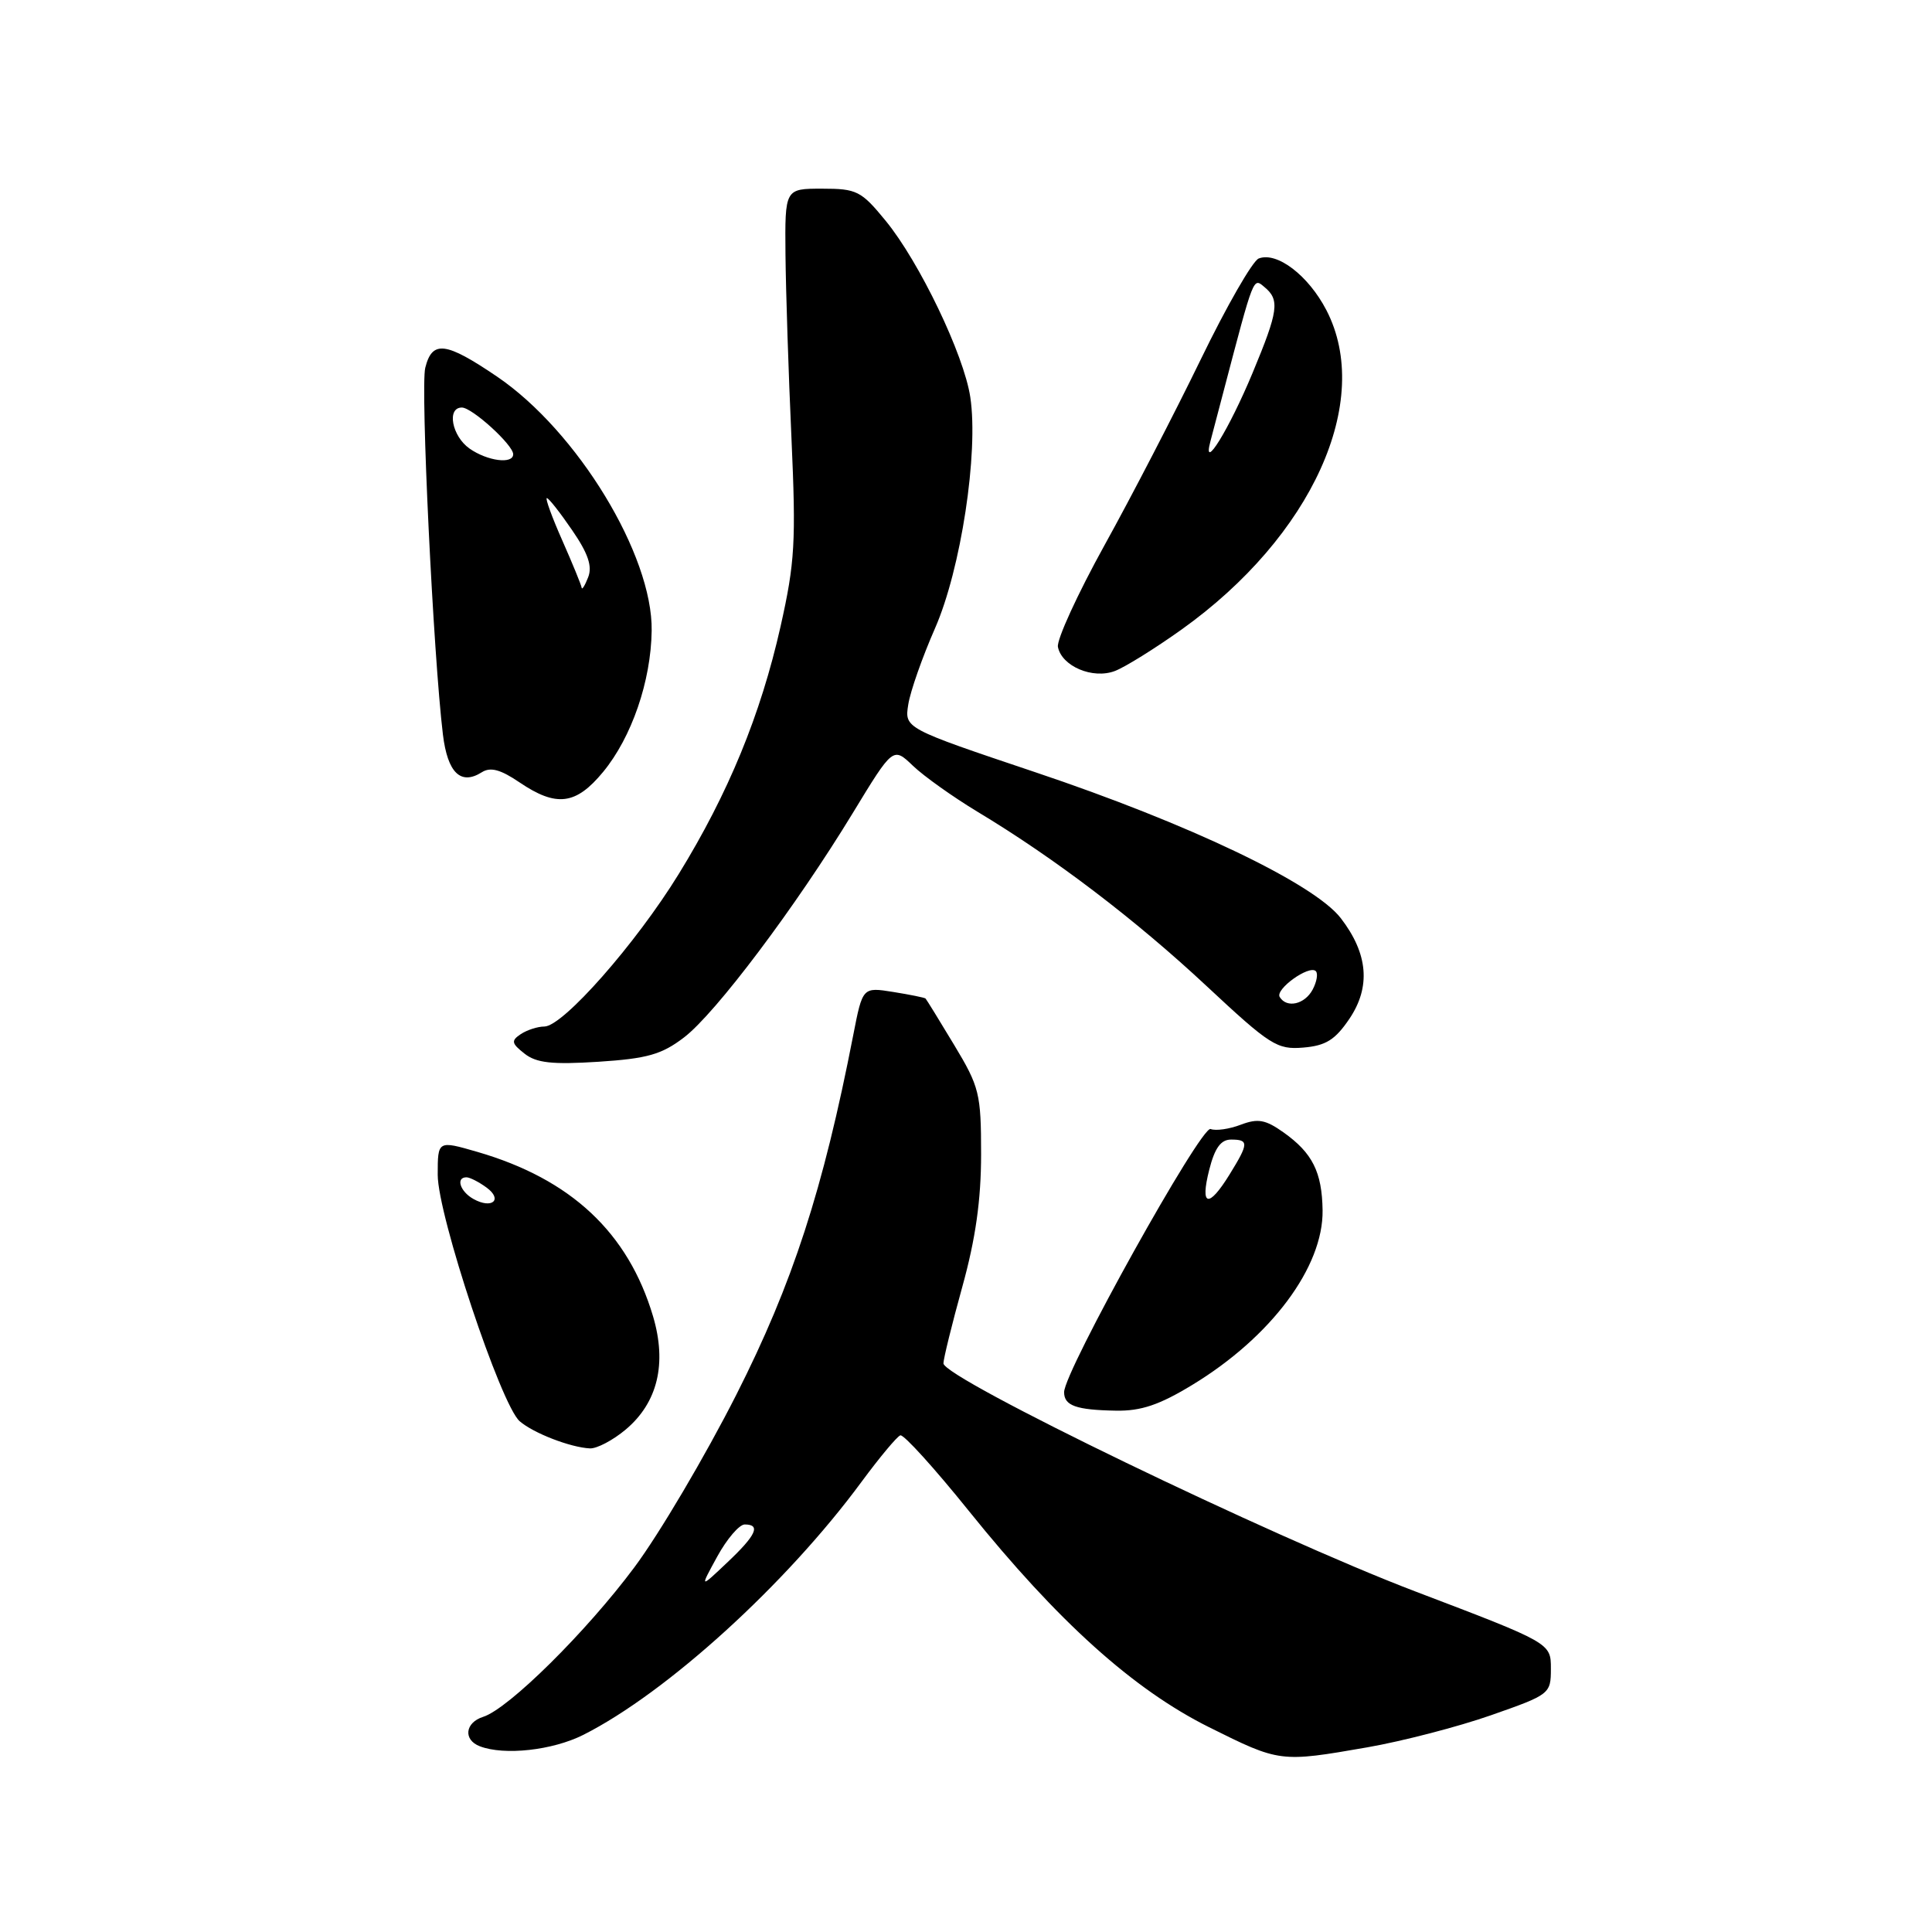 <?xml version="1.0" encoding="UTF-8" standalone="no"?>
<!DOCTYPE svg PUBLIC "-//W3C//DTD SVG 1.1//EN" "http://www.w3.org/Graphics/SVG/1.1/DTD/svg11.dtd" >
<svg xmlns="http://www.w3.org/2000/svg" xmlns:xlink="http://www.w3.org/1999/xlink" version="1.1" viewBox="0 0 256 256">
 <g >
 <path fill="currentColor"
d=" M 181.18 231.53 C 185.82 230.72 193.19 228.81 197.56 227.28 C 205.38 224.54 205.50 224.45 205.50 221.10 C 205.50 217.71 205.50 217.71 187.50 210.86 C 168.43 203.60 124.99 182.60 125.01 180.65 C 125.02 180.02 126.14 175.45 127.51 170.51 C 129.27 164.16 130.00 159.00 130.00 152.95 C 130.00 144.90 129.78 144.02 126.43 138.46 C 124.47 135.20 122.76 132.43 122.64 132.31 C 122.52 132.19 120.60 131.80 118.36 131.44 C 114.30 130.79 114.30 130.79 113.06 137.15 C 109.07 157.64 105.03 170.08 97.56 184.82 C 93.44 192.95 87.37 203.23 84.07 207.66 C 77.70 216.22 67.38 226.43 64.02 227.49 C 61.61 228.26 61.36 230.54 63.58 231.39 C 66.83 232.64 73.21 231.93 77.29 229.88 C 88.35 224.30 104.19 209.90 114.18 196.32 C 116.56 193.10 118.86 190.34 119.30 190.19 C 119.74 190.04 123.83 194.55 128.38 200.21 C 140.19 214.88 150.16 223.85 160.20 228.86 C 169.57 233.53 169.63 233.54 181.18 231.53 Z  M 82.90 189.43 C 87.15 185.86 88.39 180.69 86.53 174.41 C 83.23 163.32 75.65 156.23 63.25 152.63 C 58.00 151.11 58.00 151.11 58.00 155.67 C 58.00 161.02 66.36 186.14 68.86 188.32 C 70.68 189.90 75.60 191.80 78.17 191.92 C 79.09 191.96 81.22 190.84 82.90 189.43 Z  M 157.98 183.51 C 168.44 177.16 175.36 167.87 175.25 160.36 C 175.17 155.30 173.91 152.78 170.09 150.06 C 167.68 148.35 166.69 148.17 164.41 149.03 C 162.90 149.61 161.09 149.87 160.41 149.60 C 159.15 149.12 141.00 181.73 141.00 184.47 C 141.00 186.26 142.58 186.83 147.87 186.92 C 151.19 186.98 153.62 186.16 157.98 183.51 Z  M 90.63 137.47 C 94.82 134.28 105.47 120.11 113.00 107.73 C 118.34 98.95 118.34 98.95 120.97 101.47 C 122.41 102.85 126.26 105.59 129.52 107.56 C 139.75 113.71 150.44 121.85 159.86 130.64 C 168.30 138.52 169.22 139.10 172.69 138.81 C 175.68 138.56 176.91 137.79 178.80 135.00 C 181.66 130.76 181.28 126.36 177.66 121.66 C 174.13 117.08 157.56 109.16 137.17 102.32 C 119.85 96.50 119.85 96.50 120.35 93.35 C 120.62 91.61 122.22 87.06 123.90 83.24 C 127.32 75.44 129.68 60.00 128.57 52.63 C 127.73 47.01 121.83 34.72 117.36 29.26 C 114.11 25.29 113.53 25.00 108.93 25.00 C 104.00 25.00 104.00 25.00 104.08 33.75 C 104.13 38.56 104.48 49.47 104.87 58.00 C 105.49 71.80 105.33 74.54 103.43 83.00 C 100.79 94.72 96.51 105.13 89.93 115.82 C 84.25 125.05 74.61 135.99 72.14 136.02 C 71.24 136.02 69.83 136.48 69.00 137.03 C 67.70 137.90 67.77 138.25 69.50 139.61 C 71.07 140.85 73.16 141.08 79.28 140.69 C 85.76 140.27 87.67 139.73 90.63 137.47 Z  M 79.92 102.28 C 83.70 97.69 86.26 90.26 86.35 83.57 C 86.50 73.55 76.50 57.13 65.86 49.90 C 59.05 45.28 57.27 45.06 56.35 48.73 C 55.70 51.31 57.42 86.90 58.69 97.34 C 59.31 102.41 61.05 104.09 63.84 102.33 C 64.99 101.60 66.32 101.96 68.84 103.67 C 73.73 106.98 76.31 106.66 79.92 102.28 Z  M 156.56 83.42 C 173.85 71.08 181.99 53.12 175.75 41.09 C 173.36 36.49 169.21 33.32 166.79 34.25 C 165.98 34.56 162.52 40.59 159.09 47.66 C 155.66 54.72 149.93 65.79 146.35 72.25 C 142.78 78.71 140.00 84.77 140.18 85.72 C 140.68 88.28 144.80 90.03 147.73 88.91 C 149.06 88.41 153.04 85.93 156.56 83.42 Z  M 95.04 206.25 C 96.32 203.91 97.96 202.00 98.68 202.00 C 100.85 202.00 100.20 203.42 96.35 207.05 C 92.71 210.50 92.71 210.50 95.04 206.25 Z  M 62.73 158.87 C 60.96 157.88 60.36 156.00 61.81 156.00 C 62.25 156.00 63.45 156.61 64.46 157.35 C 66.67 158.96 65.20 160.25 62.73 158.87 Z  M 160.23 155.00 C 160.96 152.11 161.77 151.00 163.12 151.00 C 165.50 151.00 165.47 151.50 162.92 155.63 C 160.13 160.15 158.99 159.88 160.23 155.00 Z  M 169.57 132.11 C 168.93 131.08 173.48 127.82 174.35 128.68 C 174.67 129.00 174.48 130.10 173.93 131.13 C 172.88 133.09 170.50 133.63 169.57 132.11 Z  M 77.07 77.87 C 77.03 77.53 75.88 74.72 74.51 71.62 C 73.14 68.53 72.22 66.00 72.46 66.00 C 72.71 66.00 74.21 67.91 75.81 70.25 C 77.93 73.33 78.51 75.05 77.93 76.50 C 77.50 77.60 77.11 78.22 77.07 77.87 Z  M 62.22 59.44 C 59.88 57.80 59.16 54.00 61.20 54.00 C 62.55 54.00 68.00 58.95 68.00 60.19 C 68.00 61.54 64.59 61.10 62.22 59.44 Z  M 160.38 58.50 C 160.67 57.40 161.44 54.48 162.09 52.00 C 166.20 36.36 166.04 36.79 167.55 38.04 C 169.60 39.74 169.40 41.18 165.97 49.42 C 162.87 56.87 159.26 62.73 160.38 58.50 Z "/>
</g>
</svg>